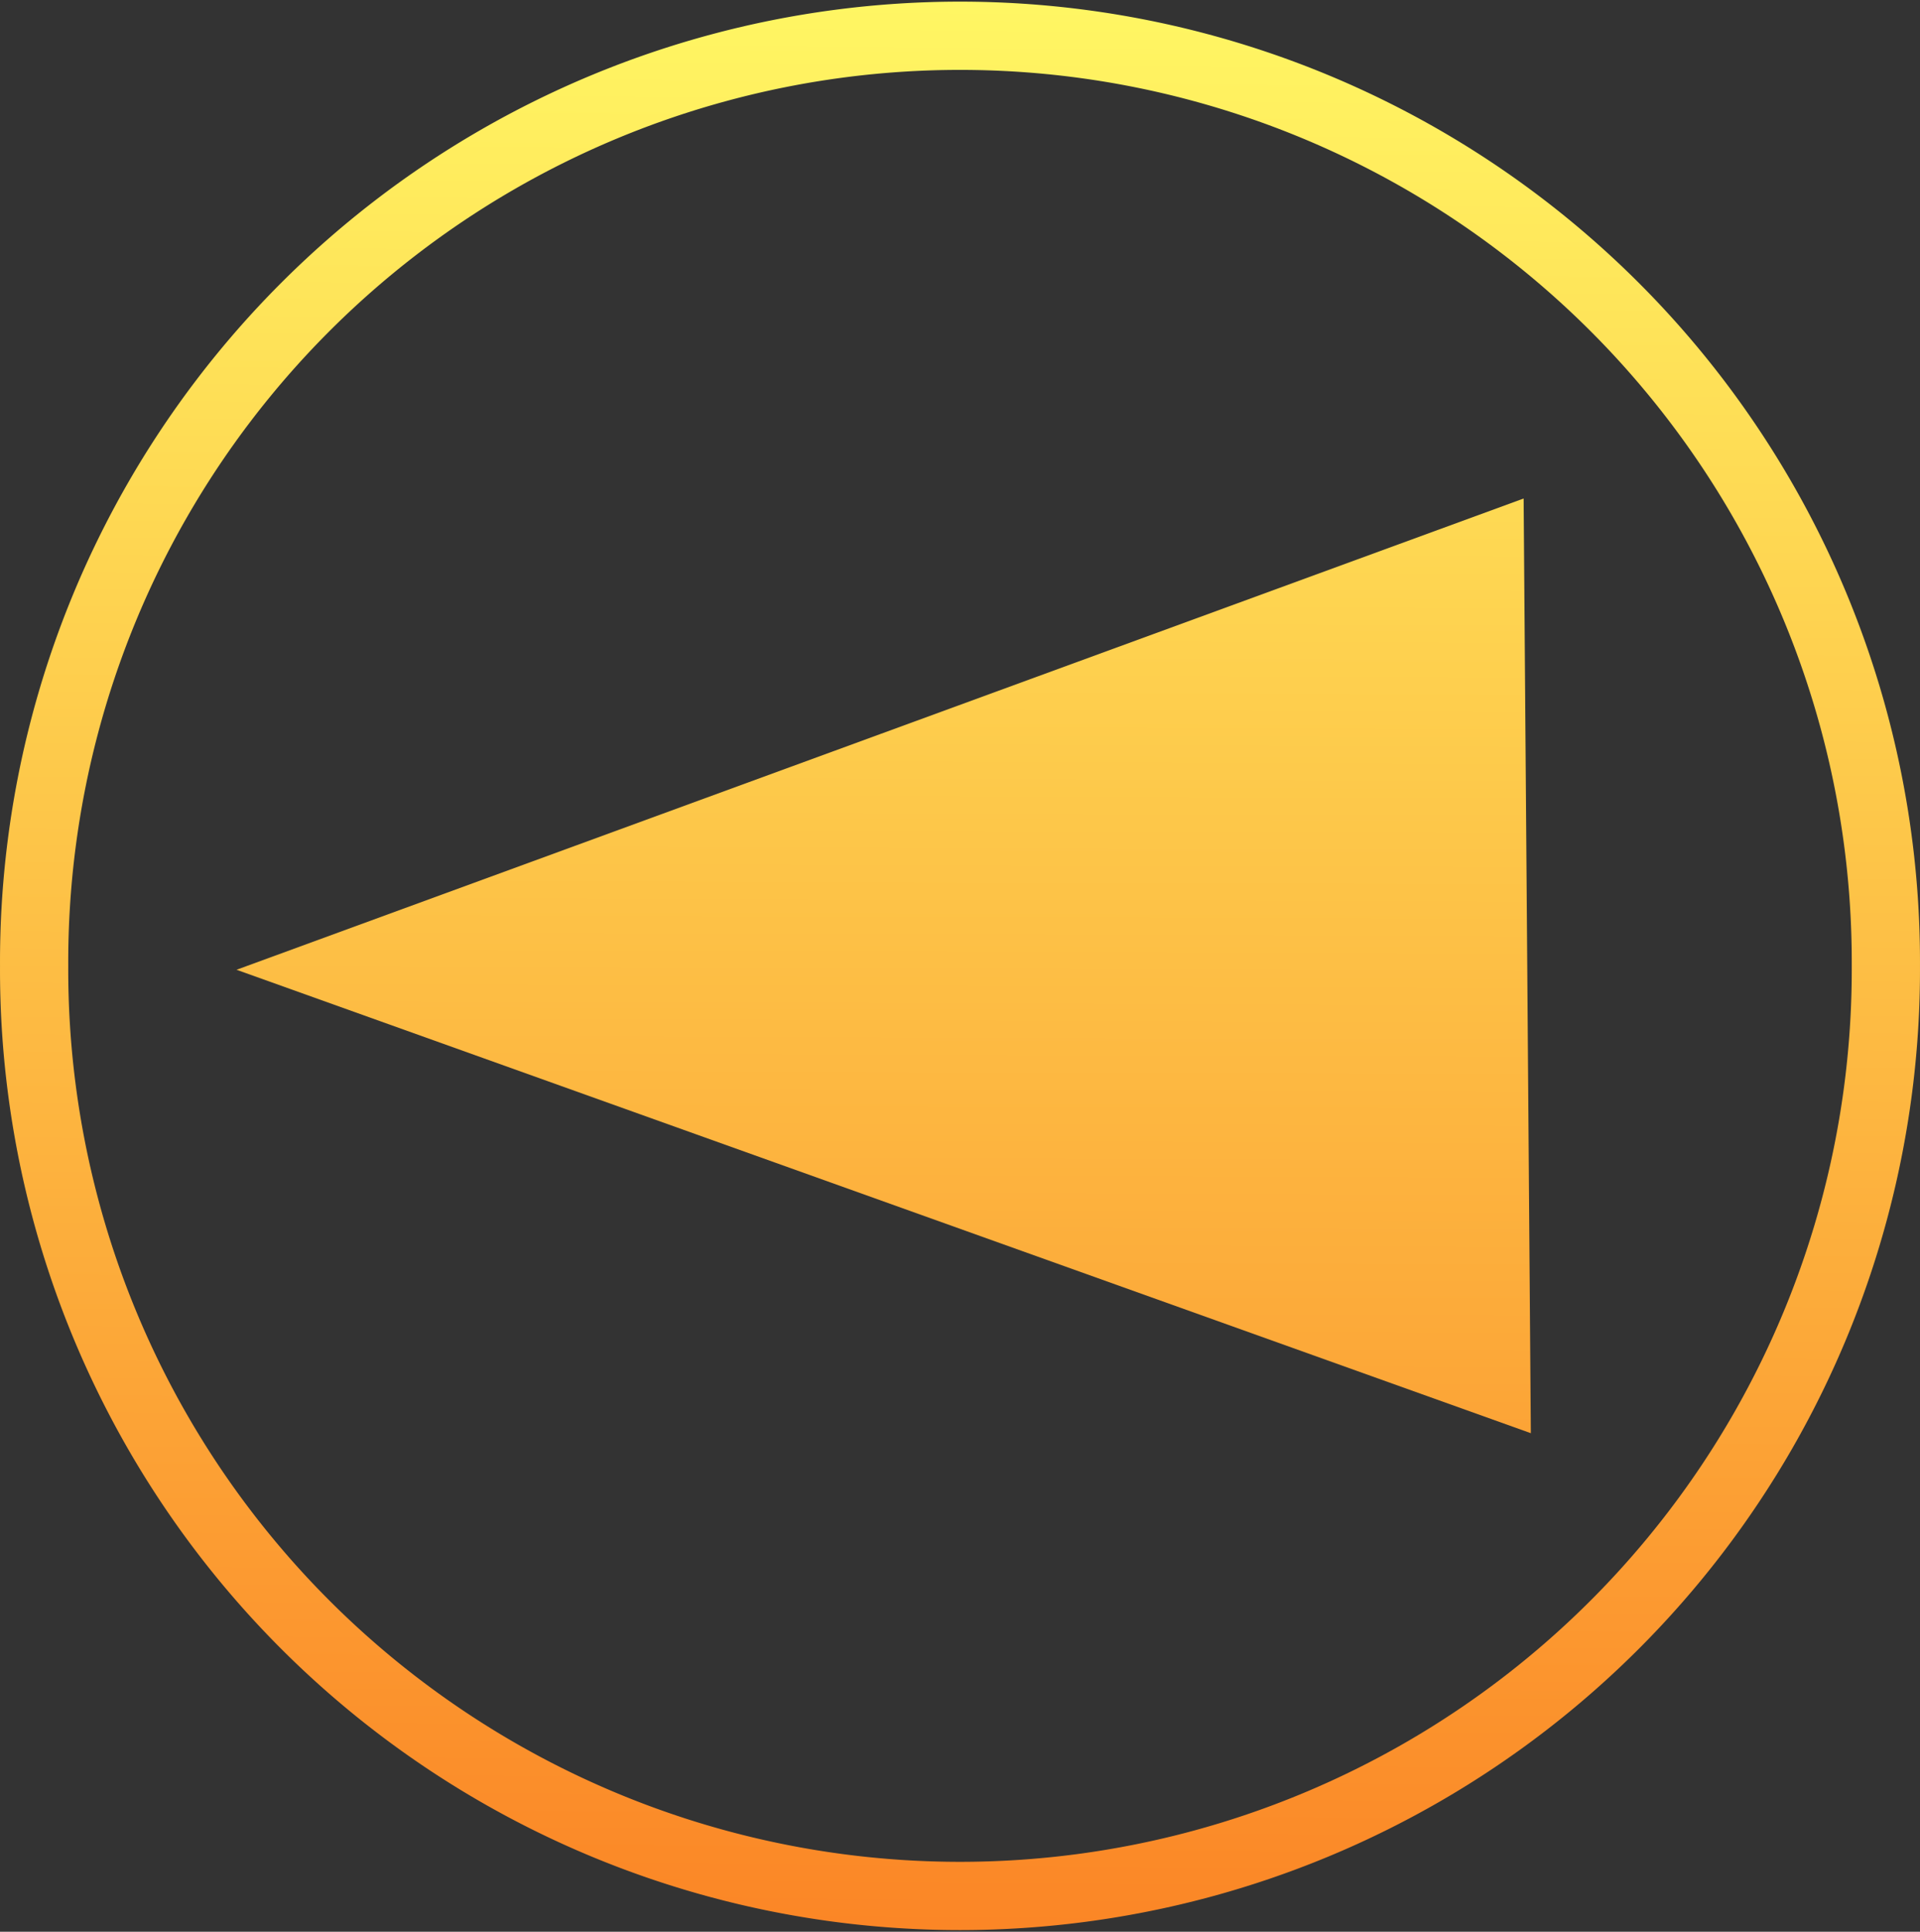 <?xml version="1.0" encoding="UTF-8" standalone="no"?>
<svg
   xmlns:dc="http://purl.org/dc/elements/1.1/"
   xmlns:cc="http://creativecommons.org/ns#"
   xmlns:rdf="http://www.w3.org/1999/02/22-rdf-syntax-ns#"
   xmlns:svg="http://www.w3.org/2000/svg"
   xmlns="http://www.w3.org/2000/svg"
   xmlns:xlink="http://www.w3.org/1999/xlink"
   version="1.1"
   width="112.545"
   height="113.204"
   id="svg3144">
  <rect width="100%" height="100%" fill="#333333" stroke="none"/>
  <defs
     id="defs3146">
    <linearGradient
       id="linearGradient25144">
      <stop
         id="stop25140"
         offset="0"
         style="stop-color:#fff663;stop-opacity:1" />
      <stop
         id="stop25142"
         offset="1"
         style="stop-color:#fb8626;stop-opacity:1" />
    </linearGradient>
    <linearGradient
       id="linearGradient833">
      <stop
         id="stop829"
         offset="0"
         style="stop-color:#656565;stop-opacity:1" />
      <stop
         id="stop831"
         offset="1"
         style="stop-color:#000000;stop-opacity:1" />
    </linearGradient>
    <filter
       style="color-interpolation-filters:sRGB"
       id="filter3316-3">
      <feGaussianBlur
         stdDeviation=".587"
         id="feGaussianBlur7-7" />
    </filter>
    <filter
       style="color-interpolation-filters:sRGB"
       id="filter3316-6">
      <feGaussianBlur
         id="feGaussianBlur7-0"
         stdDeviation=".587" />
    </filter>
    <filter
       style="color-interpolation-filters:sRGB"
       id="filter3316-6-2">
      <feGaussianBlur
         stdDeviation=".587"
         id="feGaussianBlur7-0-4" />
    </filter>
    <radialGradient
       gradientUnits="userSpaceOnUse"
       gradientTransform="matrix(1.516,-1.5705546e-7,1.3877325e-7,1.416,-27.973,-23.42)"
       r="37.748"
       fy="56.288"
       fx="54.193"
       cy="56.288"
       cx="54.193"
       id="radialGradient904"
       xlink:href="#linearGradient833" />
    <radialGradient
       r="37.748"
       fy="56.288"
       fx="54.193"
       cy="56.288"
       cx="54.193"
       gradientTransform="matrix(1.491,2.0334344e-5,-2.0003572e-5,1.467,-26.596,-26.279)"
       gradientUnits="userSpaceOnUse"
       id="radialGradient906"
       xlink:href="#linearGradient833" />
    <radialGradient
       r="37.748"
       fy="56.288"
       fx="54.193"
       cy="56.288"
       cx="54.193"
       gradientTransform="matrix(1.491,2.0334344e-5,-2.0003572e-5,1.467,-26.596,-26.279)"
       gradientUnits="userSpaceOnUse"
       id="radialGradient908"
       xlink:href="#linearGradient833" />
    <filter
       id="filter3316"
       style="color-interpolation-filters:sRGB">
      <feGaussianBlur
         stdDeviation=".587"
         id="feGaussianBlur7" />
    </filter>
    <radialGradient
       gradientTransform="matrix(1.863,-2.596059e-7,2.6114359e-7,1.941,51.246,-53.149)"
       gradientUnits="userSpaceOnUse"
       r="29.132"
       fy="56.285"
       fx="56.195"
       cy="56.285"
       cx="56.195"
       id="radialGradient855"
       xlink:href="#linearGradient833" />
    <linearGradient
       id="linearGradient866">
      <stop
         id="stop862"
         offset="0"
         style="stop-color:#000000;stop-opacity:1" />
      <stop
         id="stop864"
         offset="1"
         style="stop-color:#656565;stop-opacity:1" />
    </linearGradient>
    <filter
       style="color-interpolation-filters:sRGB"
       id="filter3316-2">
      <feGaussianBlur
         id="feGaussianBlur7-73"
         stdDeviation=".587" />
    </filter>
    <radialGradient
       xlink:href="#linearGradient833"
       id="radialGradient855-7"
       cx="56.195"
       cy="56.285"
       fx="56.195"
       fy="56.285"
       r="29.132"
       gradientUnits="userSpaceOnUse"
       gradientTransform="matrix(1.111,-0.049,0.018,3.108,19.017,-116.018)" />
    <radialGradient
       gradientUnits="userSpaceOnUse"
       gradientTransform="matrix(1.664,-2.4098487e-7,2.475319e-7,1.694,-37.302,-38.981)"
       r="39.418"
       fy="56.18"
       fx="56.188"
       cy="56.18"
       cx="56.188"
       id="radialGradient948"
       xlink:href="#linearGradient833" />
    <radialGradient
       r="39.418"
       fy="56.18"
       fx="56.188"
       cy="56.18"
       cx="56.188"
       gradientTransform="matrix(2.019,0.004,-0.004,2.001,-57.036,-56.439)"
       gradientUnits="userSpaceOnUse"
       id="radialGradient1023"
       xlink:href="#linearGradient833" />
    <radialGradient
       r="39.418"
       fy="56.18"
       fx="56.188"
       cy="56.18"
       cx="56.188"
       gradientTransform="matrix(2.019,0.004,-0.004,2.001,-57.036,-56.439)"
       gradientUnits="userSpaceOnUse"
       id="radialGradient1025"
       xlink:href="#linearGradient833" />
    <filter
       style="color-interpolation-filters:sRGB"
       id="filter3316-6-9">
      <feGaussianBlur
         stdDeviation=".587"
         id="feGaussianBlur7-0-7" />
    </filter>
    <radialGradient
       gradientUnits="userSpaceOnUse"
       gradientTransform="matrix(1.516,-1.5705546e-7,1.3877325e-7,1.416,-27.973,-23.42)"
       r="37.748"
       fy="56.288"
       fx="54.193"
       cy="56.288"
       cx="54.193"
       id="radialGradient904-0"
       xlink:href="#linearGradient833" />
    <radialGradient
       r="37.748"
       fy="56.288"
       fx="54.193"
       cy="56.288"
       cx="54.193"
       gradientTransform="matrix(1.491,2.0334344e-5,-2.0003572e-5,1.467,-26.596,-26.279)"
       gradientUnits="userSpaceOnUse"
       id="radialGradient906-3"
       xlink:href="#linearGradient833" />
    <radialGradient
       r="37.748"
       fy="56.288"
       fx="54.193"
       cy="56.288"
       cx="54.193"
       gradientTransform="matrix(1.491,2.0334344e-5,-2.0003572e-5,1.467,-26.596,-26.279)"
       gradientUnits="userSpaceOnUse"
       id="radialGradient908-9"
       xlink:href="#linearGradient833" />
    <radialGradient
       r="239.76"
       fy="64.006"
       fx="59.608"
       cy="64.006"
       cx="59.608"
       gradientTransform="matrix(1.472,0.005,-8.1455279e-4,0.247,-31.955,42.362)"
       gradientUnits="userSpaceOnUse"
       id="radialGradient1266"
       xlink:href="#linearGradient833" />
    <radialGradient
       r="239.76"
       fy="64.006"
       fx="59.608"
       cy="64.006"
       cx="59.608"
       gradientTransform="matrix(2.348,0.005,-0.001,0.247,-53.24,41.969)"
       gradientUnits="userSpaceOnUse"
       id="radialGradient1268"
       xlink:href="#linearGradient833" />
    <radialGradient
       r="239.76"
       fy="64.006"
       fx="59.608"
       cy="64.006"
       cx="59.608"
       gradientTransform="matrix(1.392,0.005,-7.7038959e-4,0.234,-23.347,42.82)"
       gradientUnits="userSpaceOnUse"
       id="radialGradient1270"
       xlink:href="#linearGradient833" />
    <linearGradient
       gradientUnits="userSpaceOnUse"
       y2="112.865"
       x2="60.01"
       y1="0.339"
       x1="61.008"
       id="linearGradient25146"
       xlink:href="#linearGradient25144" />
    <linearGradient
       gradientUnits="userSpaceOnUse"
       y2="113.881"
       x2="57.875"
       y1="0.678"
       x1="58.265"
       id="linearGradient25154"
       xlink:href="#linearGradient25144" />
  </defs>
  <path
     style="fill:none;fill-rule:evenodd;stroke:url(#linearGradient25146);stroke-width:4;stroke-miterlimit:4;stroke-dasharray:none;stroke-opacity:1"
     d="m 110.544,56.602 a 54.272,54.273 0 1 1 -108.543,0 54.272,54.273 0 1 1 108.543,0 z"
     id="path51" />
  <path
     id="path57"
     d="M 13.865,56.831 51.59,43.021 89.311,29.214 89.523,56.602 89.734,83.989 51.797,70.409 Z"
     style="fill:url(#linearGradient25154);fill-opacity:1;fill-rule:evenodd;stroke:none;stroke-width:0.357;stroke-opacity:0.183" />
</svg>
